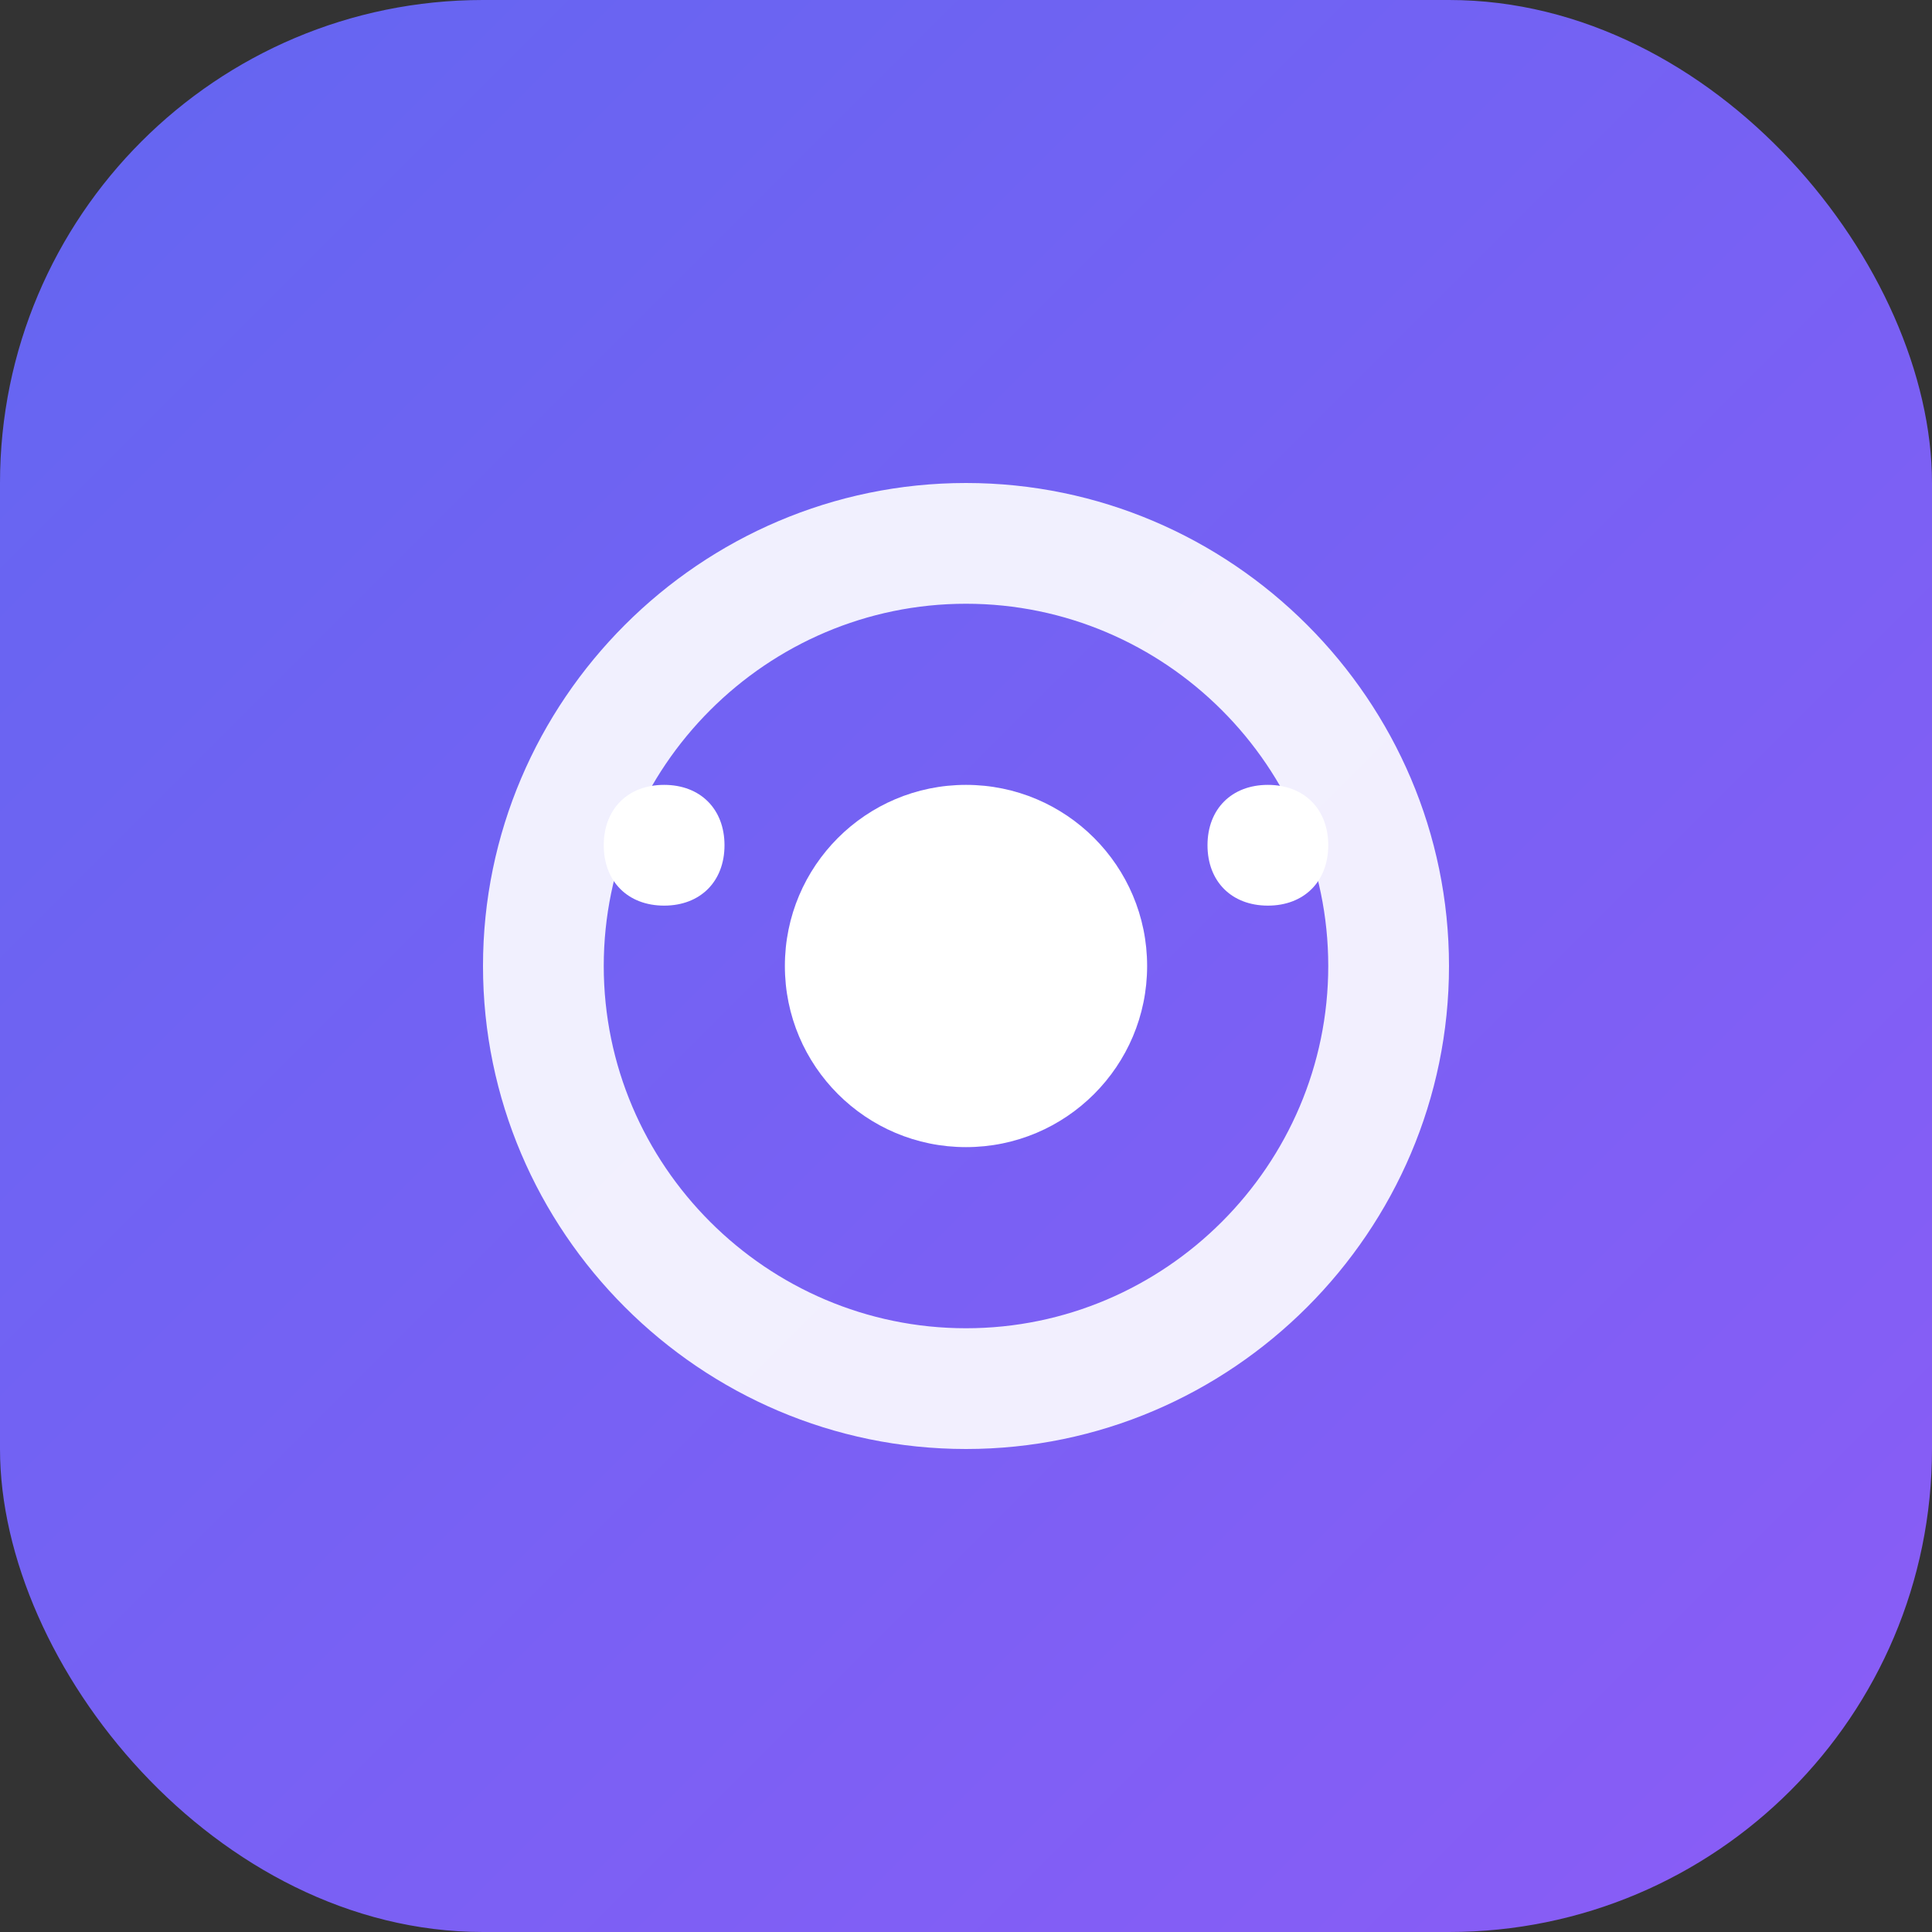 <svg xmlns="http://www.w3.org/2000/svg" width="32" height="32" viewBox="0 0 32 32">
  <rect x="0" y="0" width="32" height="32" fill="#333333" stroke="none"/>
  <defs>
    <linearGradient id="gradient" x1="0%" y1="0%" x2="100%" y2="100%">
      <stop offset="0%" style="stop-color:#6366f1" />
      <stop offset="100%" style="stop-color:#8b5cf6" />
    </linearGradient>
  </defs>
  <rect width="32" height="32" rx="8" fill="url(#gradient)" />
  <g transform="translate(8, 8)">
    <path d="M8 0C3.6 0 0 3.6 0 8s3.6 8 8 8 8-3.6 8-8-3.6-8-8-8zm0 14c-3.3 0-6-2.7-6-6s2.7-6 6-6 6 2.7 6 6-2.7 6-6 6z" fill="white" opacity="0.9" />
    <circle cx="8" cy="8" r="3" fill="white" />
    <path d="M13 5c-.6 0-1 .4-1 1s.4 1 1 1 1-.4 1-1-.4-1-1-1zm-10 0c-.6 0-1 .4-1 1s.4 1 1 1 1-.4 1-1-.4-1-1-1z" fill="white" />
  </g>
</svg>

